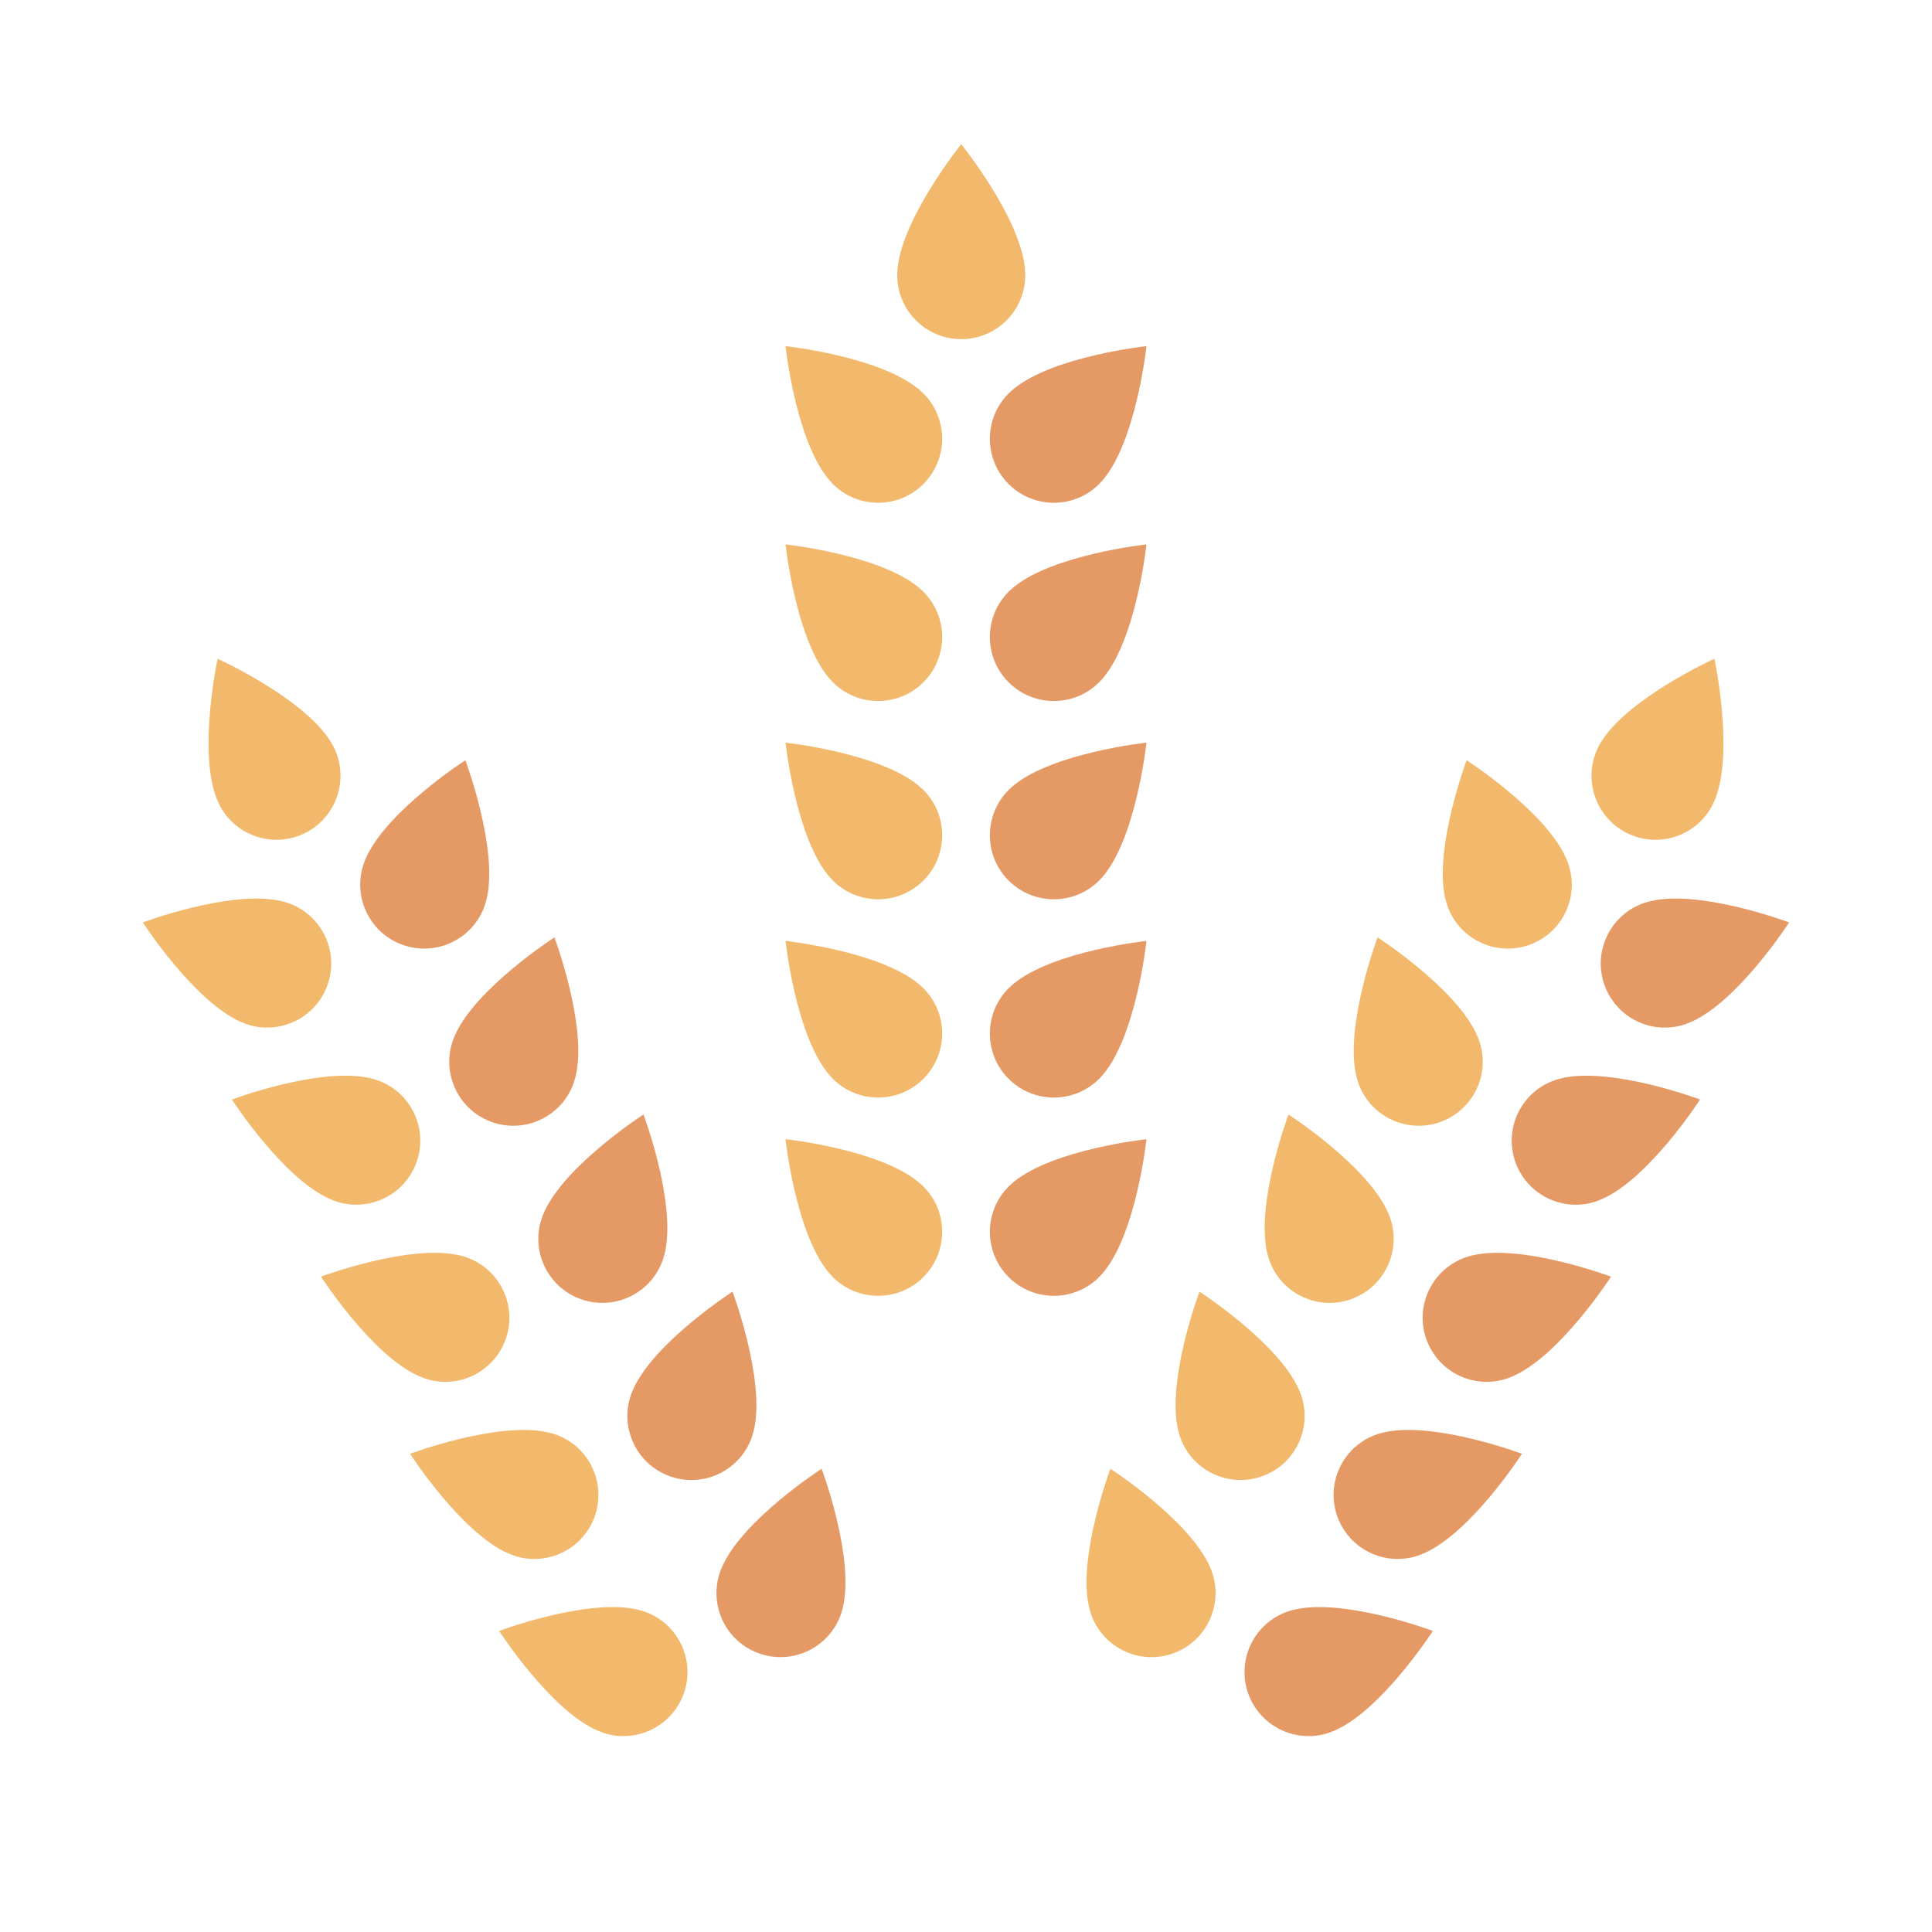 <?xml version="1.0" encoding="utf-8"?>
<!-- Generator: Adobe Illustrator 17.0.0, SVG Export Plug-In . SVG Version: 6.00 Build 0)  -->
<!DOCTYPE svg PUBLIC "-//W3C//DTD SVG 1.1//EN" "http://www.w3.org/Graphics/SVG/1.1/DTD/svg11.dtd">
<svg version="1.1" id="Calque_1" xmlns="http://www.w3.org/2000/svg" xmlns:xlink="http://www.w3.org/1999/xlink" x="0px" y="0px"
	 width="512px" height="512px" viewBox="0 0 512 512" enable-background="new 0 0 512 512" xml:space="preserve">
<g>
	<g>
		<g id="XMLID_1_">
			<g>
				<path fill="#E59965" d="M474.14,244.453c0,0-13.425,20.806-25.932,26.353l-1.683,0.658c-8.892,2.946-18.497-1.889-21.443-10.781
					c-2.946-8.892,1.889-18.497,10.781-21.443c0.302-0.097,0.604-0.194,0.917-0.27c0.237-0.076,0.496-0.129,0.745-0.183
					c0.022-0.011,0.054-0.011,0.086-0.022C450.96,235.744,474.14,244.453,474.14,244.453z"/>
				<path fill="#F2B96D" d="M415.229,227.866c0.086,0.205,0.162,0.41,0.237,0.615c0.032,0.097,0.076,0.205,0.108,0.302
					c0.043,0.097,0.076,0.205,0.108,0.302v0.011c2.946,8.892-1.878,18.497-10.781,21.432c-8.892,2.946-18.497-1.889-21.432-10.781
					c-0.032-0.086-0.065-0.173-0.076-0.259l-0.41-1.478c-3.011-13.349,5.687-36.54,5.687-36.54s20.828,13.425,26.353,25.943
					C415.1,227.564,415.164,227.715,415.229,227.866z"/>
				<path fill="#E59965" d="M303.828,91.731c0,0-2.795,26.029-12.087,36.065c0.151-0.151,0.291-0.313,0.432-0.486
					c0.119-0.119,0.216-0.248,0.324-0.388l-1.058,1.187c-0.043,0.054-0.097,0.108-0.151,0.162c-6.626,6.626-17.374,6.626-24,0
					c-6.615-6.626-6.615-17.374,0.011-24c0.302-0.302,0.615-0.594,0.95-0.885c0.13-0.108,0.259-0.216,0.388-0.324
					C279.202,94.375,303.828,91.731,303.828,91.731z"/>
				<path fill="#F2B96D" d="M208.172,91.731c0,0,24.626,2.644,35.191,11.331c0.13,0.108,0.259,0.216,0.389,0.324
					c0.335,0.291,0.647,0.583,0.95,0.885h0.011c6.626,6.626,6.626,17.374,0,24c-6.626,6.626-17.374,6.626-24,0l-1.209-1.349
					C210.805,116.335,208.172,91.731,208.172,91.731z"/>
				<path fill="#E59965" d="M123.329,201.47c0,0,8.698,23.191,5.687,36.54l-0.475,1.737c-2.946,8.892-12.551,13.727-21.443,10.781
					c-8.892-2.935-13.727-12.54-10.781-21.432v-0.011c0.032-0.108,0.065-0.205,0.108-0.302c0.108-0.302,0.216-0.615,0.345-0.917
					c0.065-0.151,0.13-0.302,0.205-0.453C102.501,214.895,123.329,201.47,123.329,201.47z"/>
				<path fill="#F2B96D" d="M63.792,270.805c-12.507-5.547-25.932-26.353-25.932-26.353s23.18-8.709,36.529-5.687
					c0.032,0.011,0.065,0.011,0.086,0.022c0.248,0.054,0.507,0.108,0.745,0.183c0.205,0.054,0.41,0.108,0.604,0.173
					c0.108,0.032,0.205,0.065,0.313,0.097c8.892,2.946,13.727,12.54,10.781,21.443c-2.946,8.892-12.551,13.716-21.443,10.781
					L63.792,270.805z"/>
				<path fill="#F2B96D" d="M271.605,71.108l0.108,1.781V72.9v0.011c0,9.367-7.608,16.964-16.975,16.964
					c-9.367,0-16.975-7.597-16.964-16.964c0-0.216,0-0.432,0.011-0.647c0.518-13.651,16.954-34.058,16.954-34.058
					s15.745,19.511,16.9,33.152C271.626,71.27,271.626,71.194,271.605,71.108z"/>
				<path fill="#E59965" d="M291.288,180.804c-6.626,6.626-17.374,6.626-24,0c-6.615-6.626-6.615-17.374,0.011-23.99
					c0.151-0.151,0.302-0.302,0.464-0.453c0.281-0.259,0.572-0.507,0.874-0.755c10.565-8.687,35.191-11.331,35.191-11.331
					s-2.795,26.051-12.087,36.065c0.151-0.162,0.291-0.324,0.432-0.486c0.119-0.13,0.216-0.248,0.324-0.388l-1.079,1.209
					C291.375,180.718,291.331,180.761,291.288,180.804z"/>
				<path fill="#F2B96D" d="M244.712,180.804c-6.626,6.626-17.374,6.626-24,0l-1.209-1.338
					c-8.687-10.565-11.331-35.191-11.331-35.191s24.626,2.644,35.191,11.331c0.302,0.248,0.594,0.507,0.874,0.755
					c0.076,0.076,0.162,0.162,0.237,0.227c0.076,0.065,0.151,0.14,0.227,0.227h0.011
					C251.338,163.43,251.338,174.178,244.712,180.804z"/>
				<path fill="#F2B96D" d="M244.712,233.348c-6.626,6.626-17.374,6.626-24,0l-1.209-1.338
					c-8.687-10.576-11.331-35.202-11.331-35.202s24.626,2.644,35.191,11.331c0.302,0.248,0.594,0.507,0.874,0.766
					c0.162,0.14,0.302,0.281,0.464,0.442h0.011C251.338,215.974,251.338,226.722,244.712,233.348z"/>
				<path fill="#E59965" d="M291.288,233.348c-6.626,6.626-17.374,6.626-24,0c-6.615-6.626-6.615-17.374,0.011-24
					c0.151-0.151,0.302-0.302,0.464-0.442c0.281-0.259,0.572-0.518,0.874-0.766c10.565-8.687,35.191-11.331,35.191-11.331
					s-2.795,26.062-12.087,36.076c0.151-0.162,0.291-0.324,0.432-0.486c0.119-0.13,0.216-0.259,0.324-0.388l-1.079,1.209
					C291.375,233.262,291.331,233.305,291.288,233.348z"/>
				<path fill="#E59965" d="M291.288,285.892c-6.626,6.626-17.374,6.626-24,0c-6.615-6.626-6.615-17.374,0.011-24
					c0.151-0.151,0.302-0.302,0.464-0.442c0.281-0.259,0.572-0.518,0.874-0.766c10.565-8.687,35.191-11.331,35.191-11.331
					s-2.795,26.051-12.087,36.076c0.151-0.162,0.291-0.324,0.432-0.496c0.119-0.119,0.216-0.248,0.324-0.378l-1.079,1.209
					C291.375,285.806,291.331,285.849,291.288,285.892z"/>
				<path fill="#F2B96D" d="M244.712,285.892c-6.626,6.626-17.374,6.626-24,0l-1.209-1.338
					c-8.687-10.576-11.331-35.202-11.331-35.202s24.626,2.644,35.191,11.331c0.302,0.248,0.594,0.507,0.874,0.766
					c0.162,0.14,0.302,0.281,0.464,0.442h0.011C251.338,268.518,251.338,279.266,244.712,285.892z"/>
				<path fill="#F2B96D" d="M244.237,313.982c0.162,0.151,0.302,0.291,0.464,0.453h0.011c6.626,6.626,6.626,17.374,0,24
					s-17.374,6.626-24,0l-1.209-1.349c-8.698-10.586-11.331-35.191-11.331-35.191s24.626,2.644,35.191,11.331
					C243.665,313.475,243.957,313.734,244.237,313.982z"/>
				<path fill="#E59965" d="M303.828,301.896c0,0-2.676,24.928-11.493,35.396c0.054-0.065,0.108-0.129,0.162-0.205l-1.058,1.187
					c-0.043,0.054-0.097,0.108-0.151,0.162c-6.626,6.626-17.374,6.626-24,0c-6.615-6.626-6.615-17.374,0.011-24
					c0.151-0.151,0.302-0.302,0.464-0.453c0.281-0.248,0.572-0.507,0.874-0.755C279.202,304.54,303.828,301.896,303.828,301.896z"/>
				<path fill="#F2B96D" d="M454.327,174.577c0,0,5.223,24.195,0.291,36.972l-0.723,1.651c-4.209,8.374-14.417,11.752-22.781,7.543
					c-8.374-4.219-11.752-14.417-7.543-22.792c0.097-0.194,0.194-0.378,0.302-0.572c0.108-0.194,0.216-0.378,0.335-0.572
					c0.076-0.14,0.162-0.281,0.259-0.421C431.783,184.819,454.327,174.577,454.327,174.577z"/>
				<path fill="#E59965" d="M422.923,318.407c-8.892,2.935-18.497-1.889-21.443-10.792c-2.935-8.892,1.889-18.497,10.781-21.432
					c0.302-0.097,0.604-0.194,0.917-0.27c0.27-0.076,0.54-0.14,0.82-0.205c13.349-3.022,36.54,5.676,36.54,5.676
					s-13.489,20.925-26.029,26.396l-1.586,0.615c0.205-0.065,0.41-0.14,0.604-0.216
					C423.333,318.267,423.128,318.331,422.923,318.407z"/>
				<path fill="#F2B96D" d="M365.07,248.413c0,0,20.828,13.425,26.353,25.943c0.076,0.151,0.14,0.302,0.205,0.453
					c0.086,0.205,0.162,0.41,0.237,0.615c0.043,0.097,0.076,0.205,0.108,0.302c0.043,0.097,0.076,0.205,0.108,0.302v0.011
					c2.946,8.892-1.889,18.497-10.781,21.432c-8.892,2.946-18.497-1.878-21.443-10.781l-0.475-1.737
					C356.372,271.604,365.07,248.413,365.07,248.413z"/>
				<path fill="#E59965" d="M399.322,365.339c-8.892,2.946-18.497-1.878-21.443-10.781c-2.946-8.892,1.889-18.497,10.781-21.432
					c0.162-0.065,0.335-0.119,0.496-0.162c0.076-0.022,0.151-0.054,0.227-0.065c0.129-0.043,0.27-0.076,0.399-0.108
					c0.151-0.043,0.302-0.086,0.453-0.108c13.328-3.119,36.702,5.644,36.702,5.644s-13.425,20.817-25.932,26.353L399.322,365.339z"
					/>
				<path fill="#F2B96D" d="M357.699,344.414c-8.892,2.946-18.497-1.889-21.443-10.781l-0.475-1.737
					c-3.011-13.349,5.687-36.54,5.687-36.54s20.806,13.425,26.353,25.932c0.076,0.151,0.14,0.313,0.205,0.464
					c0.076,0.205,0.162,0.41,0.237,0.615c0.076,0.194,0.151,0.399,0.216,0.604C371.426,331.864,366.592,341.468,357.699,344.414z"/>
				<path fill="#E59965" d="M366.797,379.584c13.349-3.011,36.54,5.687,36.54,5.687s-13.425,20.828-25.943,26.353l-1.673,0.658
					c-8.892,2.946-18.497-1.889-21.443-10.781s1.889-18.497,10.781-21.443c0.237-0.076,0.475-0.151,0.723-0.216
					c0.13-0.043,0.27-0.076,0.399-0.108C366.387,379.681,366.581,379.627,366.797,379.584z"/>
				<path fill="#F2B96D" d="M334.098,391.358c-8.892,2.946-18.497-1.889-21.443-10.781l-0.453-1.662l-0.022-0.086
					c-3.011-13.349,5.687-36.529,5.687-36.529s20.806,13.425,26.353,25.932c0.076,0.162,0.14,0.313,0.194,0.464
					c0.032,0.086,0.076,0.162,0.108,0.248c0.043,0.119,0.097,0.237,0.14,0.367c0.076,0.194,0.14,0.399,0.216,0.604
					C347.825,378.807,342.991,388.412,334.098,391.358z"/>
				<path fill="#E59965" d="M379.725,432.214c0,0-13.414,20.817-25.932,26.353l-1.673,0.658
					c-8.903,2.935-18.507-1.889-21.454-10.781c-2.935-8.903,1.889-18.497,10.792-21.443c0.302-0.097,0.604-0.194,0.917-0.27
					c0.27-0.076,0.54-0.14,0.82-0.205C356.545,423.516,379.725,432.214,379.725,432.214z"/>
				<path fill="#F2B96D" d="M320.684,415.315c0.011,0.032,0.022,0.054,0.043,0.086c0.011,0.032,0.022,0.065,0.032,0.097
					c0.022,0.043,0.043,0.097,0.054,0.14c0.032,0.086,0.076,0.162,0.108,0.248c0.043,0.119,0.097,0.237,0.14,0.367
					c0.076,0.194,0.14,0.399,0.216,0.604c2.935,8.892-1.888,18.497-10.781,21.443c-8.903,2.935-18.497-1.889-21.443-10.781v-0.011
					l-0.475-1.737c-3.022-13.349,5.687-36.529,5.687-36.529S315.224,402.764,320.684,415.315z"/>
				<path fill="#E59965" d="M217.744,389.232c0,0,8.698,23.191,5.676,36.54l-0.475,1.737c-2.935,8.903-12.54,13.727-21.432,10.781
					c-8.903-2.935-13.727-12.54-10.781-21.432v-0.011c0.065-0.205,0.14-0.399,0.216-0.604c0.097-0.281,0.216-0.561,0.335-0.842
					c0.032-0.076,0.076-0.151,0.108-0.227C196.916,402.656,217.744,389.232,217.744,389.232z"/>
				<path fill="#F2B96D" d="M170.553,427.002c8.892,2.946,13.716,12.54,10.781,21.443c-2.946,8.892-12.551,13.716-21.443,10.781
					l-1.683-0.658c-12.507-5.547-25.932-26.353-25.932-26.353s23.18-8.698,36.529-5.687c0.281,0.065,0.55,0.129,0.82,0.205
					c0.313,0.076,0.615,0.173,0.917,0.27L170.553,427.002L170.553,427.002z"/>
				<path fill="#E59965" d="M199.344,380.577c-2.935,8.892-12.54,13.727-21.443,10.781c-8.892-2.946-13.716-12.551-10.781-21.443
					c0.065-0.205,0.14-0.41,0.216-0.604V369.3c0.022-0.054,0.043-0.119,0.065-0.173c0.065-0.14,0.119-0.281,0.183-0.432
					c0.032-0.076,0.054-0.151,0.097-0.237c0.032-0.076,0.065-0.151,0.097-0.227c5.547-12.507,26.353-25.932,26.353-25.932
					s8.698,23.191,5.687,36.529l-0.475,1.737v0.012H199.344z"/>
				<path fill="#F2B96D" d="M108.674,385.271c0,0,23.18-8.698,36.529-5.687c0.162,0.032,0.324,0.076,0.486,0.119
					c0.043,0,0.086,0.011,0.129,0.032c0.14,0.032,0.27,0.065,0.399,0.108c0.248,0.065,0.486,0.14,0.723,0.216h0.011
					c8.892,2.946,13.716,12.551,10.781,21.443c-2.946,8.892-12.551,13.727-21.443,10.781l-1.683-0.658
					C122.099,406.088,108.674,385.271,108.674,385.271z"/>
				<path fill="#E59965" d="M170.531,295.356c0,0,8.698,23.18,5.687,36.529l-0.475,1.748c-2.946,8.892-12.551,13.727-21.443,10.781
					c-8.892-2.935-13.727-12.551-10.781-21.443c0.097-0.302,0.216-0.615,0.335-0.917c0.011-0.022,0.022-0.032,0.022-0.054
					c0.032-0.086,0.076-0.162,0.108-0.248c0.054-0.151,0.119-0.302,0.194-0.464C149.725,308.781,170.531,295.356,170.531,295.356z"
					/>
				<path fill="#F2B96D" d="M85.073,338.328c0,0,23.18-8.698,36.529-5.687c0.216,0.043,0.41,0.097,0.615,0.151
					c0.14,0.032,0.27,0.065,0.399,0.108c0.248,0.065,0.486,0.14,0.723,0.216c8.903,2.946,13.727,12.551,10.792,21.443
					c-2.946,8.892-12.551,13.727-21.443,10.781c-0.032-0.011-0.065-0.022-0.097-0.032l-1.586-0.626
					C98.487,359.156,85.073,338.328,85.073,338.328z"/>
				<path fill="#E59965" d="M152.142,286.691c-2.946,8.892-12.551,13.727-21.443,10.781c-8.892-2.946-13.727-12.54-10.781-21.443
					c0.129-0.41,0.281-0.809,0.453-1.219c0.065-0.151,0.13-0.302,0.205-0.464c5.536-12.507,26.353-25.932,26.353-25.932
					s8.698,23.191,5.687,36.54L152.142,286.691z"/>
				<path fill="#F2B96D" d="M61.461,291.385c0,0,23.644-8.871,36.929-5.59c0.076,0.011,0.151,0.032,0.227,0.054
					c0.13,0.032,0.27,0.065,0.399,0.108c0.086,0.022,0.183,0.043,0.27,0.086c0.043,0.011,0.097,0.022,0.151,0.043
					c0.097,0.032,0.194,0.054,0.302,0.097c8.892,2.935,13.727,12.54,10.781,21.432c-2.946,8.903-12.54,13.727-21.443,10.781
					l-1.673-0.658C74.886,312.213,61.461,291.385,61.461,291.385z"/>
				<path fill="#F2B96D" d="M88.429,197.952c4.209,8.374,0.831,18.583-7.543,22.792c-8.363,4.209-18.572,0.831-22.781-7.543
					l-0.723-1.651c-4.921-12.777,0.291-36.972,0.291-36.972s22.544,10.241,29.86,21.81c0.097,0.14,0.183,0.281,0.259,0.421
					c0.119,0.194,0.227,0.378,0.335,0.572C88.235,197.574,88.332,197.758,88.429,197.952z"/>
			</g>
		</g>
	</g>
</g>
</svg>

